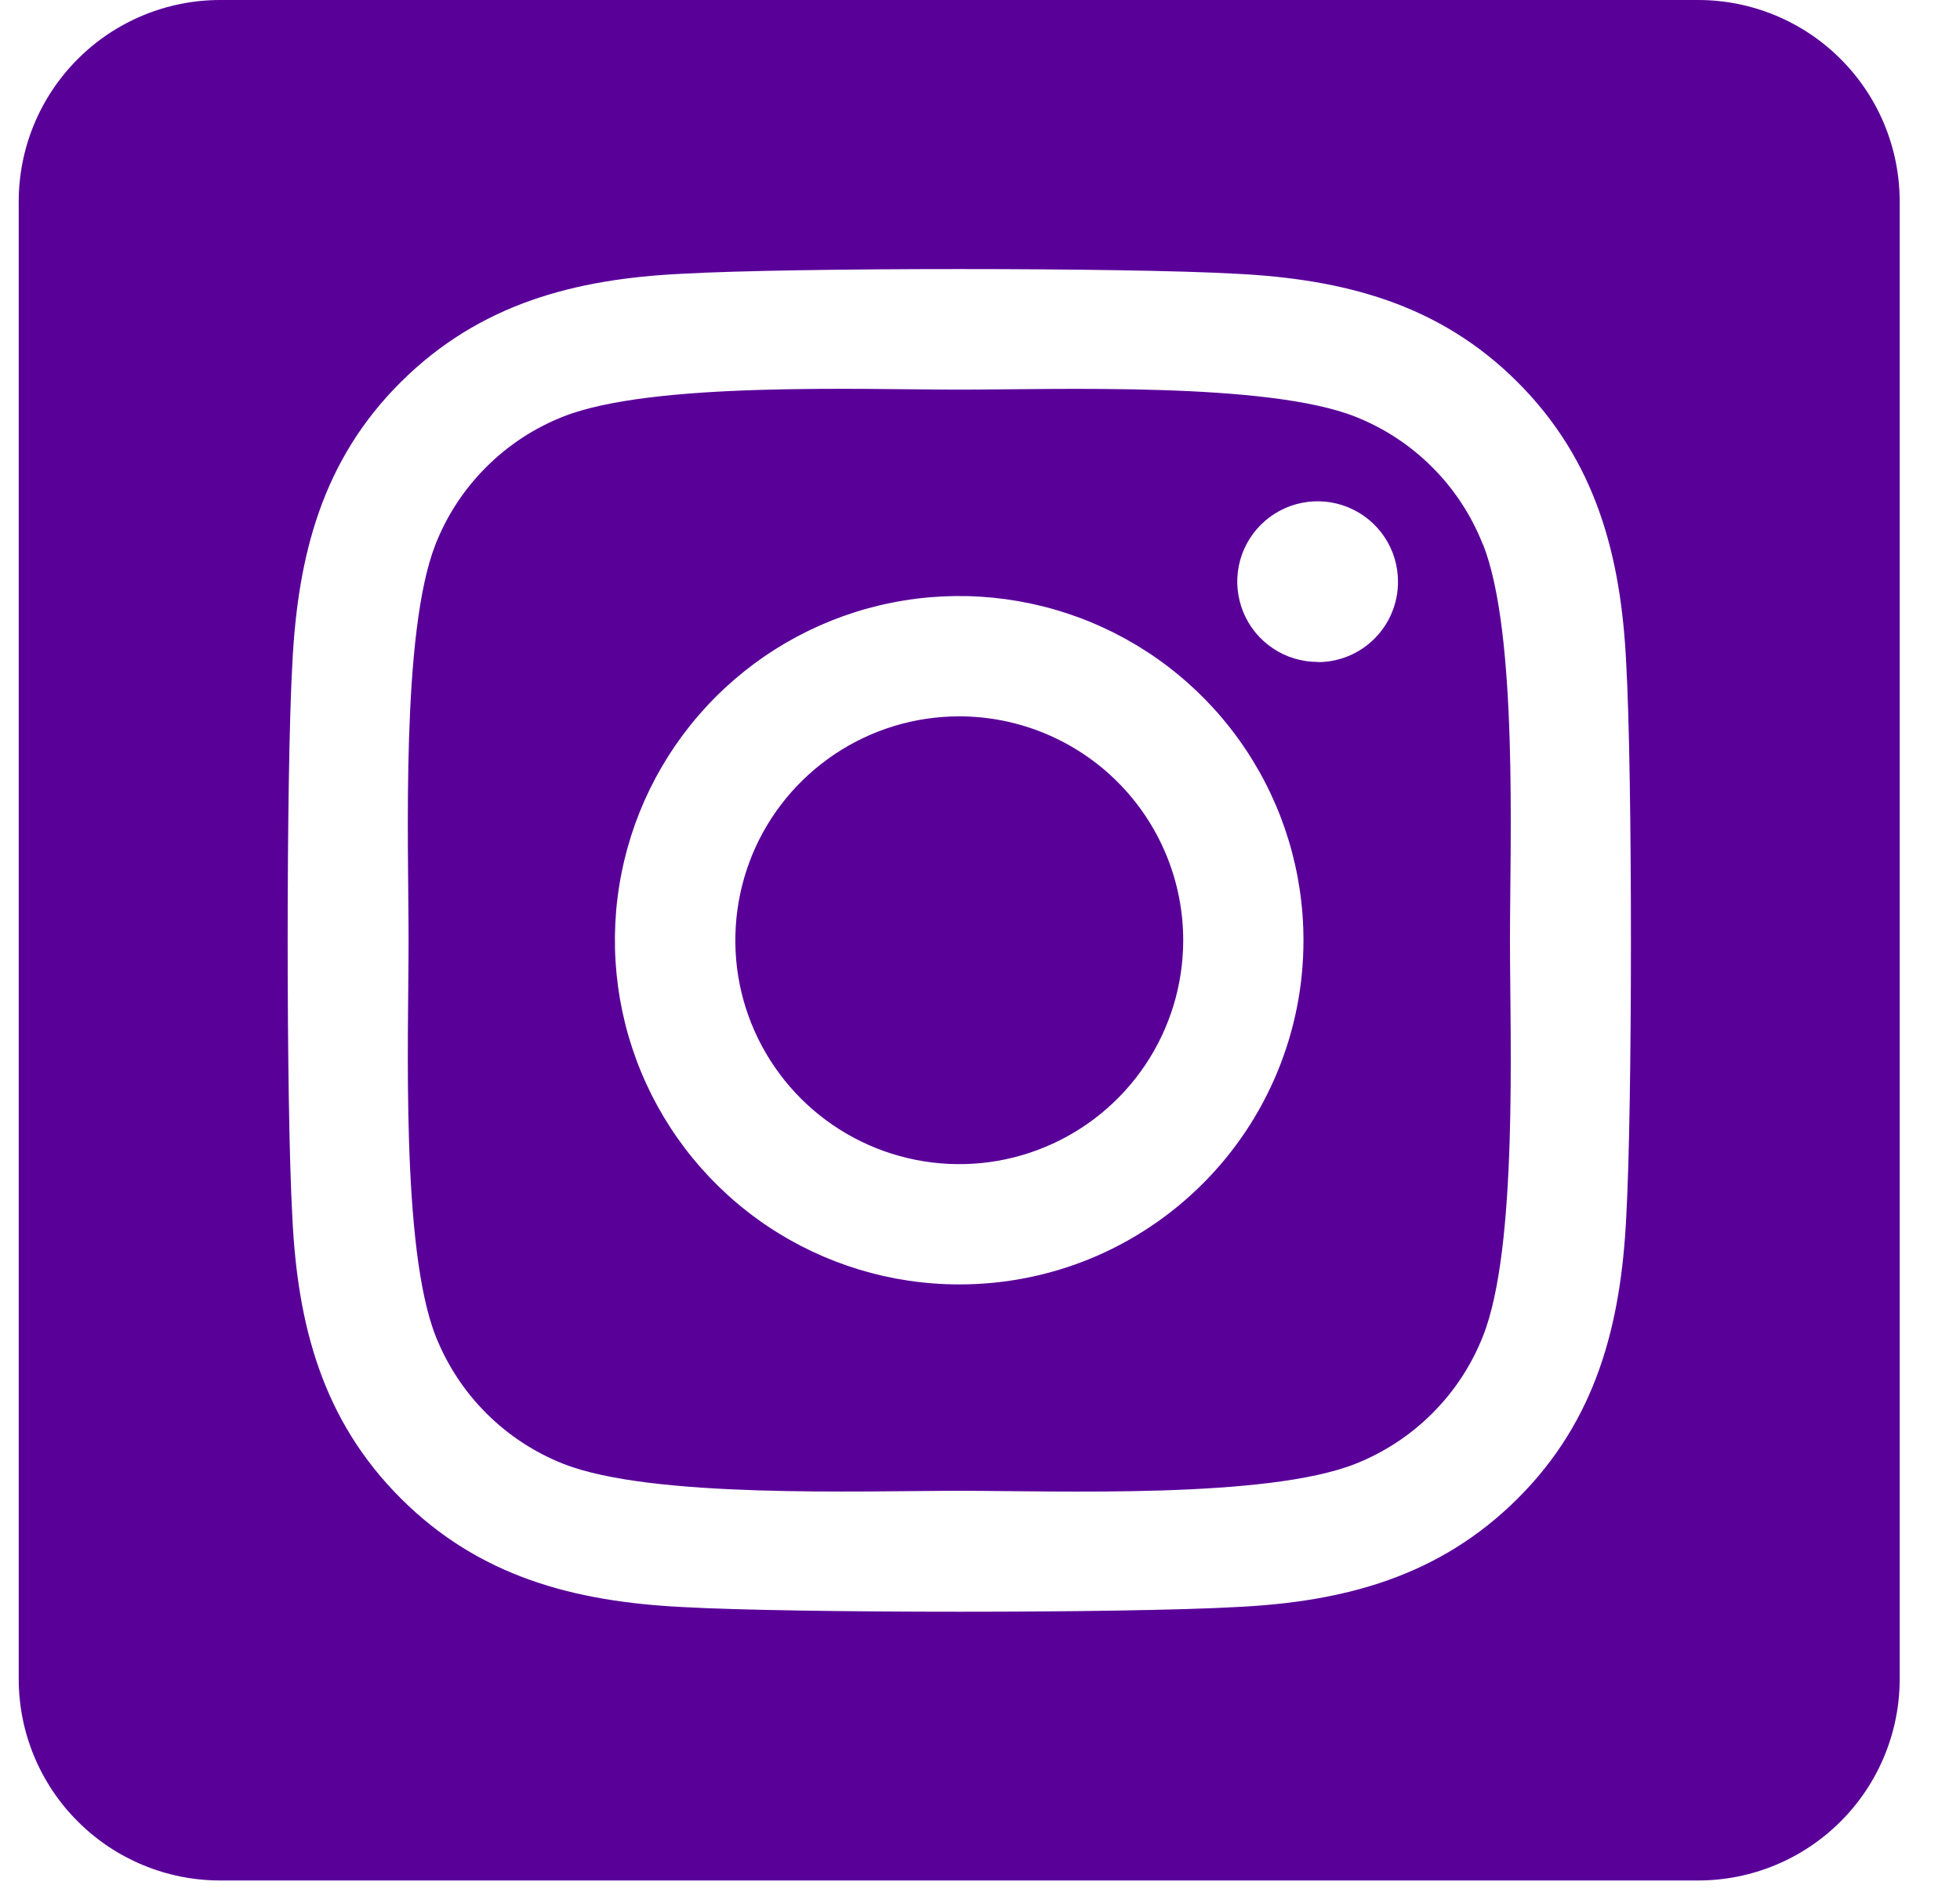 <svg width="31" height="30" viewBox="0 0 31 30" fill="none" xmlns="http://www.w3.org/2000/svg">
<path d="M15.171 11.333C14.47 11.333 13.786 11.541 13.203 11.931C12.621 12.32 12.167 12.873 11.899 13.52C11.632 14.168 11.562 14.88 11.698 15.567C11.835 16.254 12.173 16.885 12.668 17.38C13.164 17.875 13.795 18.213 14.482 18.349C15.169 18.486 15.881 18.416 16.528 18.147C17.175 17.879 17.728 17.425 18.117 16.843C18.507 16.26 18.714 15.575 18.714 14.875C18.714 13.936 18.34 13.035 17.676 12.371C17.011 11.707 16.11 11.333 15.171 11.333V11.333ZM23.452 8.61C23.272 8.153 23 7.738 22.652 7.391C22.305 7.043 21.89 6.771 21.433 6.591C20.038 6.04 16.718 6.164 15.171 6.164C13.624 6.164 10.307 6.036 8.908 6.591C8.451 6.771 8.036 7.043 7.689 7.391C7.341 7.738 7.069 8.153 6.889 8.61C6.339 10.005 6.462 13.328 6.462 14.874C6.462 16.42 6.339 19.74 6.891 21.139C7.072 21.596 7.344 22.011 7.691 22.358C8.039 22.706 8.454 22.978 8.911 23.159C10.305 23.709 13.626 23.585 15.174 23.585C16.721 23.585 20.037 23.714 21.436 23.159C21.893 22.978 22.308 22.706 22.655 22.358C23.003 22.011 23.275 21.596 23.455 21.139C24.01 19.745 23.882 16.421 23.882 14.875C23.882 13.329 24.01 10.01 23.455 8.611L23.452 8.61ZM15.171 20.32C14.094 20.32 13.041 20.001 12.146 19.403C11.25 18.804 10.552 17.954 10.14 16.959C9.728 15.964 9.62 14.869 9.83 13.813C10.04 12.756 10.559 11.786 11.32 11.025C12.082 10.263 13.052 9.744 14.109 9.534C15.165 9.324 16.26 9.432 17.255 9.844C18.25 10.256 19.1 10.954 19.698 11.85C20.297 12.745 20.616 13.798 20.616 14.875C20.617 15.59 20.477 16.299 20.203 16.96C19.93 17.621 19.529 18.221 19.023 18.727C18.517 19.233 17.917 19.634 17.256 19.908C16.595 20.181 15.886 20.321 15.171 20.32V20.32ZM20.841 10.472C20.589 10.472 20.343 10.398 20.134 10.258C19.925 10.119 19.762 9.92 19.666 9.688C19.57 9.456 19.544 9.2 19.593 8.954C19.642 8.707 19.763 8.481 19.941 8.303C20.119 8.125 20.345 8.004 20.592 7.955C20.838 7.906 21.094 7.931 21.326 8.027C21.558 8.123 21.757 8.286 21.897 8.495C22.037 8.704 22.111 8.95 22.111 9.201C22.112 9.368 22.079 9.534 22.016 9.688C21.953 9.843 21.859 9.983 21.742 10.101C21.624 10.22 21.484 10.314 21.33 10.378C21.176 10.442 21.01 10.475 20.843 10.475L20.841 10.472ZM26.858 0H3.483C2.638 0 1.827 0.336 1.23 0.934C0.632 1.531 0.296 2.342 0.296 3.188L0.296 26.562C0.296 27.408 0.632 28.219 1.23 28.816C1.827 29.414 2.638 29.75 3.483 29.75H26.858C27.704 29.75 28.515 29.414 29.112 28.816C29.71 28.219 30.046 27.408 30.046 26.562V3.188C30.046 2.342 29.71 1.531 29.112 0.934C28.515 0.336 27.704 0 26.858 0V0ZM25.721 19.258C25.636 20.96 25.247 22.468 24.005 23.707C22.762 24.946 21.256 25.343 19.556 25.424C17.802 25.523 12.544 25.523 10.79 25.424C9.088 25.338 7.585 24.949 6.341 23.707C5.096 22.465 4.705 20.956 4.624 19.258C4.525 17.503 4.525 12.245 4.624 10.492C4.71 8.79 5.094 7.282 6.341 6.043C7.588 4.804 9.095 4.412 10.79 4.331C12.544 4.232 17.802 4.232 19.556 4.331C21.258 4.417 22.765 4.806 24.005 6.048C25.245 7.289 25.64 8.798 25.721 10.5C25.82 12.248 25.82 17.502 25.721 19.258Z" fill="#590099"/>
</svg>
